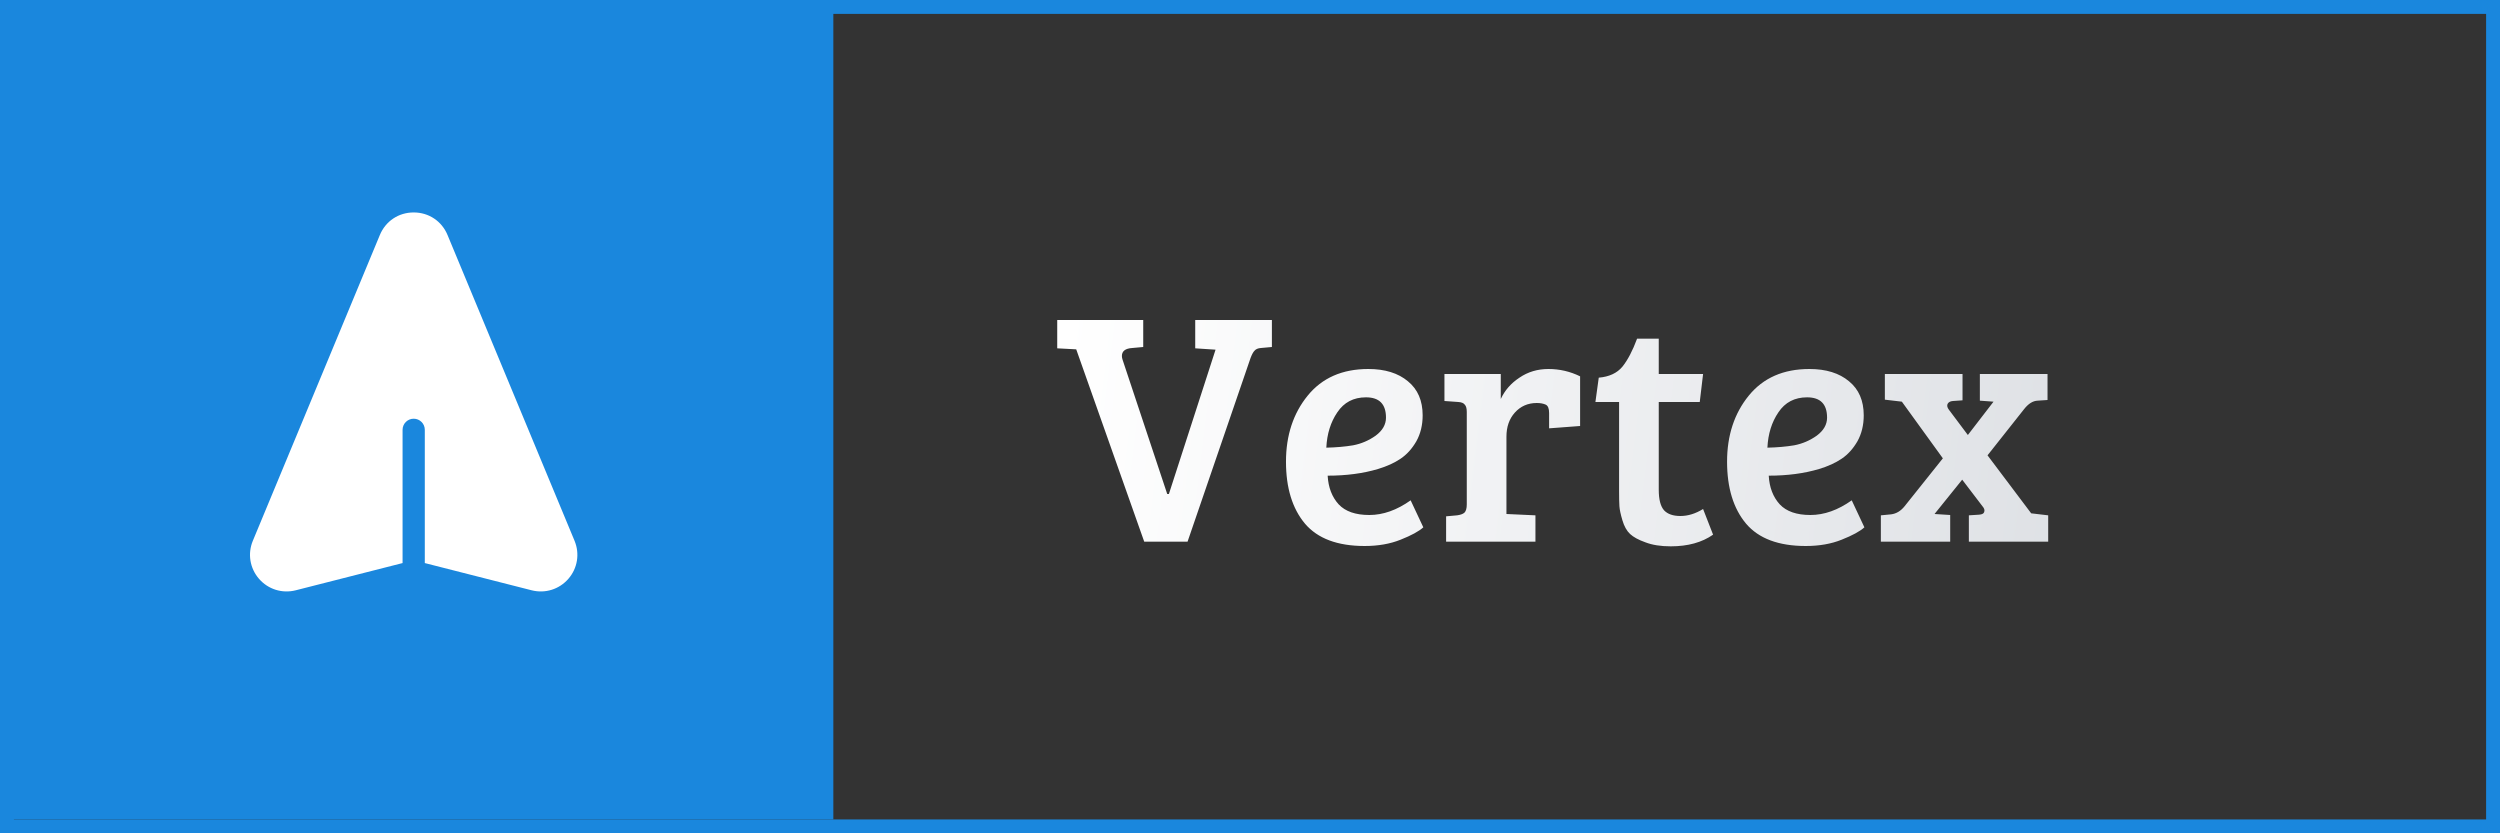 <svg width="180" height="60" viewBox="0 0 180 60" fill="none" xmlns="http://www.w3.org/2000/svg">
<rect x="0" y="0" width="180" height="60" fill="#333333" stroke="none"/>
<g clip-path="url(#clip0_2_8)">
<g clip-path="url(#clip1_2_8)">
<path d="M60 -1H0V59H60V-1Z" fill="#1A87DD"/>
<path d="M27.349 16.921L18.204 38.938C17.818 39.865 17.988 40.913 18.646 41.672C19.304 42.432 20.318 42.749 21.292 42.501L28.985 40.541V30.947C28.985 30.505 29.344 30.147 29.786 30.147C30.228 30.147 30.586 30.505 30.586 30.947V40.541L38.279 42.501C39.254 42.749 40.268 42.432 40.926 41.672C41.585 40.912 41.752 39.864 41.368 38.938L32.222 16.921C31.806 15.919 30.872 15.296 29.786 15.296C28.699 15.296 27.766 15.919 27.349 16.921Z" fill="white"/>
</g>
<path d="M80.824 25.896L84.04 35.568H84.16L87.52 25.176L86.056 25.08V23.04H91.576V24.984L90.784 25.056C90.576 25.072 90.424 25.136 90.328 25.248C90.232 25.344 90.136 25.52 90.04 25.776L85.504 39H82.384L77.488 25.152L76.12 25.08V23.04H82.312V24.984L81.52 25.056C81.024 25.088 80.776 25.28 80.776 25.632C80.776 25.712 80.792 25.8 80.824 25.896ZM98.519 26.568C99.719 26.568 100.671 26.864 101.375 27.456C102.079 28.032 102.431 28.848 102.431 29.904C102.431 30.608 102.279 31.232 101.975 31.776C101.671 32.304 101.295 32.72 100.847 33.024C100.399 33.328 99.855 33.576 99.215 33.768C98.143 34.088 96.935 34.248 95.591 34.248C95.639 35.096 95.903 35.784 96.383 36.312C96.863 36.824 97.599 37.08 98.591 37.08C99.583 37.08 100.575 36.728 101.567 36.024L102.479 37.968C102.159 38.256 101.615 38.552 100.847 38.856C100.095 39.16 99.231 39.312 98.255 39.312C96.303 39.312 94.871 38.776 93.959 37.704C93.047 36.616 92.591 35.128 92.591 33.24C92.591 31.352 93.111 29.768 94.151 28.488C95.191 27.208 96.647 26.568 98.519 26.568ZM97.415 32.064C98.007 31.952 98.551 31.72 99.047 31.368C99.543 31 99.791 30.568 99.791 30.072C99.791 29.096 99.311 28.608 98.351 28.608C97.455 28.608 96.767 28.968 96.287 29.688C95.807 30.392 95.543 31.24 95.495 32.232C96.199 32.216 96.839 32.16 97.415 32.064ZM105.608 36.312V29.664C105.608 29.408 105.56 29.232 105.464 29.136C105.384 29.024 105.232 28.96 105.008 28.944L104 28.872V26.928H108.056V28.728C108.344 28.104 108.792 27.592 109.4 27.192C110.008 26.776 110.704 26.568 111.488 26.568C112.288 26.568 113.048 26.744 113.768 27.096V30.672L111.536 30.84V29.736C111.536 29.416 111.456 29.216 111.296 29.136C111.12 29.056 110.904 29.016 110.648 29.016C110.008 29.016 109.48 29.248 109.064 29.712C108.664 30.16 108.464 30.736 108.464 31.44V37.008L110.552 37.104V39H104.12V37.176L104.912 37.104C105.152 37.072 105.328 37.008 105.44 36.912C105.552 36.8 105.608 36.6 105.608 36.312ZM117.87 24.384H119.43V26.928H122.622L122.382 28.944H119.43V35.256C119.43 35.96 119.558 36.456 119.814 36.744C120.07 37.016 120.462 37.152 120.99 37.152C121.534 37.152 122.078 36.984 122.622 36.648L123.342 38.496C122.542 39.056 121.526 39.336 120.294 39.336C119.574 39.336 118.966 39.24 118.47 39.048C117.974 38.872 117.606 38.672 117.366 38.448C117.126 38.224 116.942 37.896 116.814 37.464C116.686 37.032 116.614 36.696 116.598 36.456C116.582 36.2 116.574 35.832 116.574 35.352V28.944H114.87L115.11 27.192C115.862 27.128 116.43 26.864 116.814 26.4C117.198 25.92 117.55 25.248 117.87 24.384ZM130.277 26.568C131.477 26.568 132.429 26.864 133.133 27.456C133.837 28.032 134.189 28.848 134.189 29.904C134.189 30.608 134.037 31.232 133.733 31.776C133.429 32.304 133.053 32.72 132.605 33.024C132.157 33.328 131.613 33.576 130.973 33.768C129.901 34.088 128.693 34.248 127.349 34.248C127.397 35.096 127.661 35.784 128.141 36.312C128.621 36.824 129.357 37.08 130.349 37.08C131.341 37.08 132.333 36.728 133.325 36.024L134.237 37.968C133.917 38.256 133.373 38.552 132.605 38.856C131.853 39.16 130.989 39.312 130.013 39.312C128.061 39.312 126.629 38.776 125.717 37.704C124.805 36.616 124.349 35.128 124.349 33.24C124.349 31.352 124.869 29.768 125.909 28.488C126.949 27.208 128.405 26.568 130.277 26.568ZM129.173 32.064C129.765 31.952 130.309 31.72 130.805 31.368C131.301 31 131.549 30.568 131.549 30.072C131.549 29.096 131.069 28.608 130.109 28.608C129.213 28.608 128.525 28.968 128.045 29.688C127.565 30.392 127.301 31.24 127.253 32.232C127.957 32.216 128.597 32.16 129.173 32.064ZM142.742 36.456L141.278 34.536L139.286 37.008L140.414 37.08V39H135.422V37.104L136.166 37.032C136.534 36.984 136.854 36.792 137.126 36.456L139.886 33L136.934 28.92L135.71 28.776V26.928H141.302V28.824L140.606 28.872C140.414 28.888 140.286 28.96 140.222 29.088C140.174 29.216 140.206 29.352 140.318 29.496L141.686 31.32L143.534 28.92L142.55 28.848V26.928H147.422V28.8L146.702 28.848C146.366 28.864 146.046 29.064 145.742 29.448L143.102 32.784L146.246 36.96L147.47 37.104V39H141.758V37.104L142.502 37.056C142.71 37.04 142.83 36.976 142.862 36.864C142.91 36.736 142.87 36.6 142.742 36.456Z" fill="url(#paint0_linear_2_8)"/>
</g>
<rect x="0.5" y="0.5" width="179" height="59" stroke="#1A87DD"/>
<defs>
<linearGradient id="paint0_linear_2_8" x1="76" y1="27.667" x2="188.907" y2="41.456" gradientUnits="userSpaceOnUse">
<stop stop-color="white"/>
<stop offset="0.776" stop-color="#D8DBE0"/>
</linearGradient>
<clipPath id="clip0_2_8">
<rect width="180" height="60" fill="white"/>
</clipPath>
<clipPath id="clip1_2_8">
<rect width="60" height="60" fill="white" transform="translate(0 -1)"/>
</clipPath>
</defs>
</svg>
